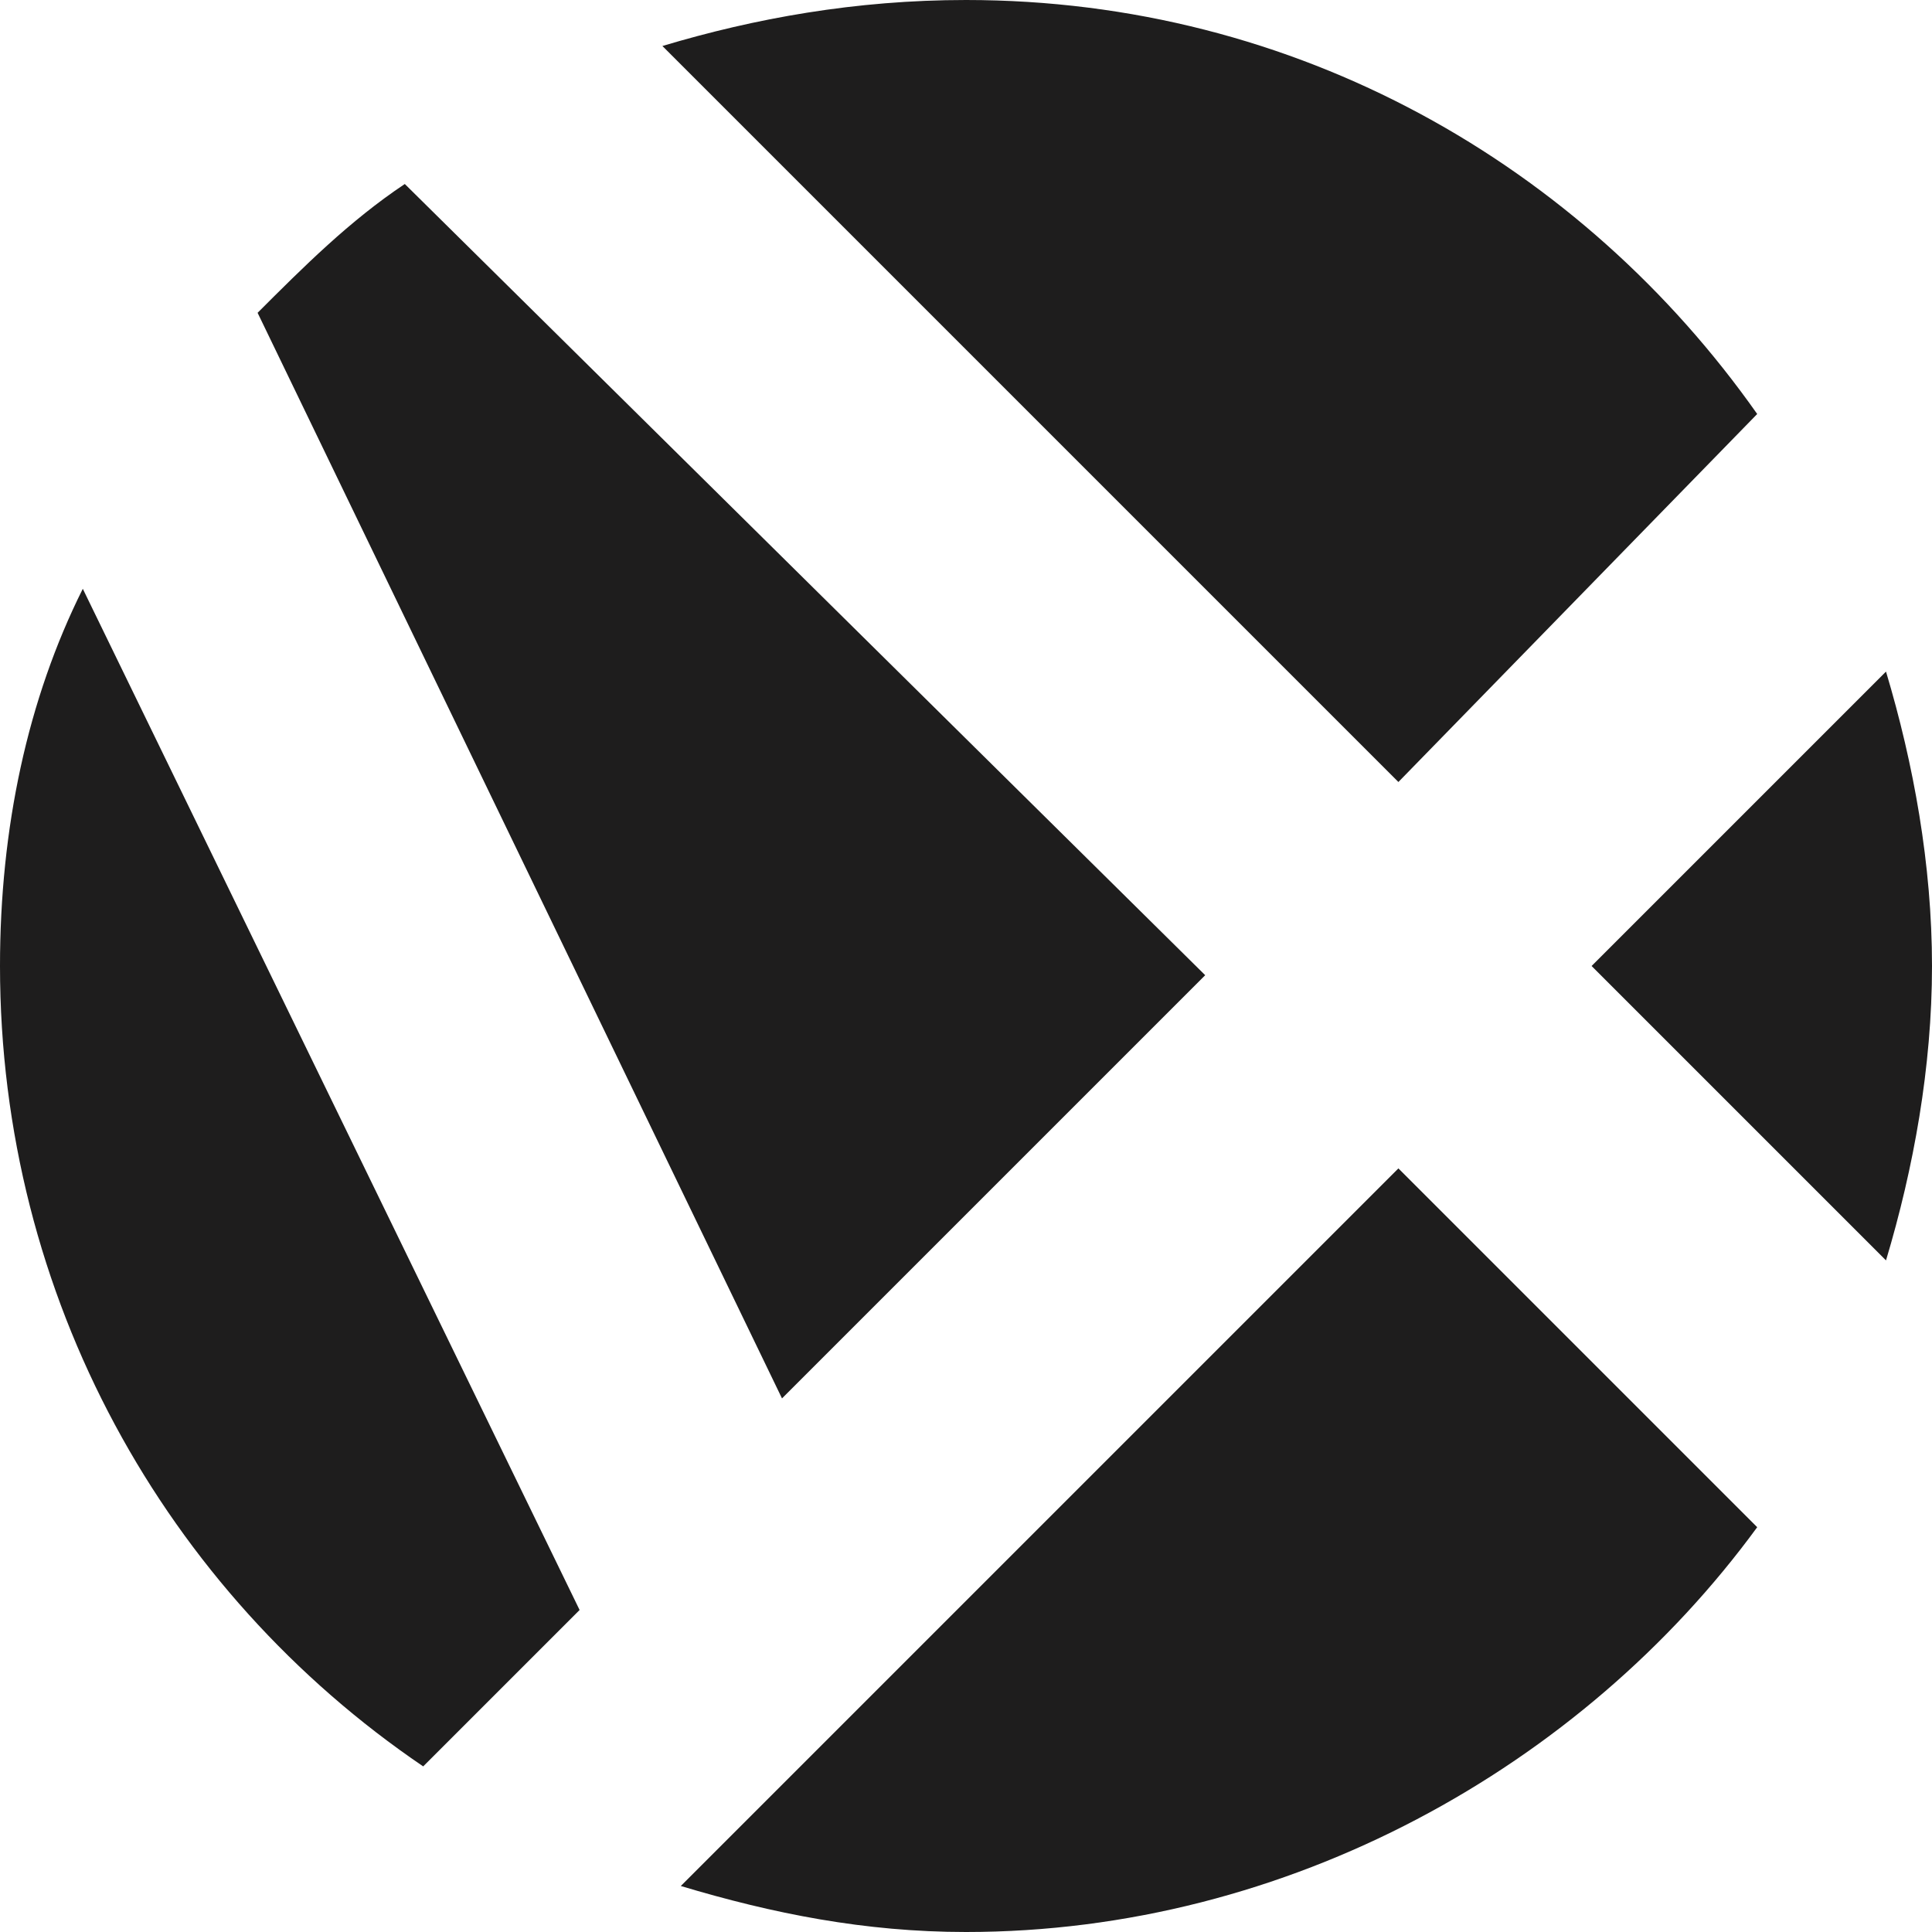 <svg version="1.1" id="Layer_1_copy_8" xmlns="http://www.w3.org/2000/svg" xmlns:xlink="http://www.w3.org/1999/xlink" x="0px"
     y="0px" viewBox="-245 314 21 21" xml:space="preserve">
<style type="text/css">
	.st0{fill:#1E1D1D;}
	.st1{fill:#22877E;}
</style>
    <g>
        <g>
		<path class="st0" d="M-229.8,322.5l3.9-4c-1.9-2.7-5-4.5-8.6-4.5c-1.2,0-2.3,0.2-3.3,0.5L-229.8,322.5z"/>
            <path class="st0" d="M-231.9,324.6l-8.7-8.6c-0.6,0.4-1.1,0.9-1.6,1.4l5.7,11.8L-231.9,324.6z"/>
            <path class="st0" d="M-245,324.5c0,3.6,1.8,6.8,4.6,8.7l1.7-1.7l-5.4-11.1C-244.7,321.6-245,323-245,324.5z"/>
            <path class="st0" d="M-224.5,327.7c0.3-1,0.5-2.1,0.5-3.2s-0.2-2.2-0.5-3.2l-3.2,3.2L-224.5,327.7z"/>
            <path class="st0" d="M-229.8,326.7l-7.8,7.8c1,0.3,2,0.5,3.1,0.5c3.5,0,6.7-1.8,8.6-4.4L-229.8,326.7z"/>
	</g>
</g>
</svg>
